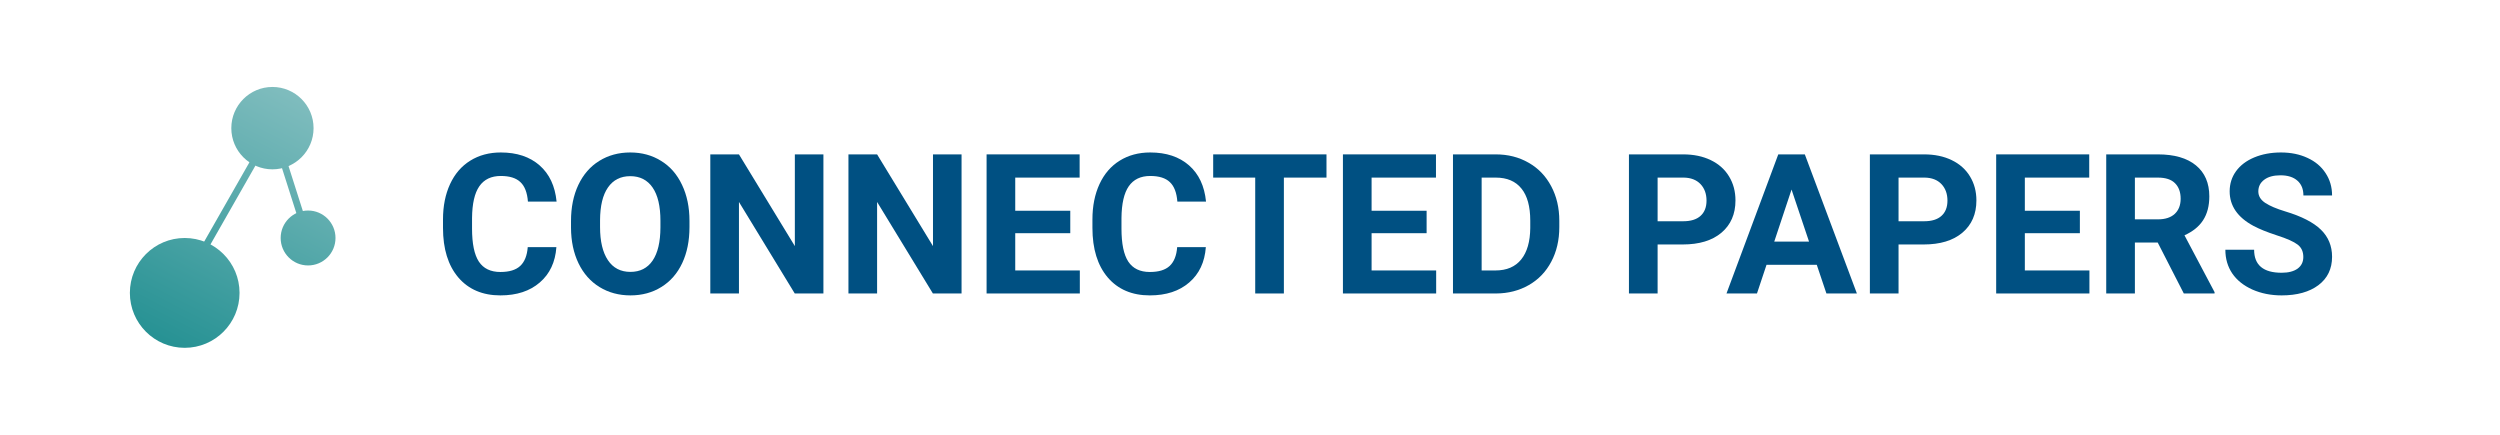<svg width="230" height="40" viewBox="0 0 230 40" fill="none" xmlns="http://www.w3.org/2000/svg">
    <path fill-rule="evenodd" clip-rule="evenodd"
        d="M28.054 22.089L25.821 15.083L26.433 14.93L28.666 21.936L28.054 22.089Z"
        fill="url(#paint0_linear)"></path>
    <path fill-rule="evenodd" clip-rule="evenodd"
        d="M18.254 23.158L23.299 14.316L23.846 14.629L18.802 23.471L18.254 23.158Z" fill="url(#paint1_linear)">
    </path>
    <path
        d="M30.866 21.895C30.866 23.29 29.736 24.421 28.343 24.421C26.95 24.421 25.821 23.29 25.821 21.895C25.821 20.5 26.95 19.368 28.343 19.368C29.736 19.368 30.866 20.5 30.866 21.895Z"
        fill="url(#paint2_linear)"></path>
    <path
        d="M22.038 26.947C22.038 29.738 19.779 32 16.993 32C14.207 32 11.948 29.738 11.948 26.947C11.948 24.157 14.207 21.895 16.993 21.895C19.779 21.895 22.038 24.157 22.038 26.947Z"
        fill="url(#paint3_linear)"></path>
    <path
        d="M28.848 11.79C28.848 13.882 27.154 15.579 25.064 15.579C22.974 15.579 21.281 13.882 21.281 11.79C21.281 9.697 22.974 8 25.064 8C27.154 8 28.848 9.697 28.848 11.79Z"
        fill="url(#paint4_linear)"></path>
    <path
        d="M51.188 22.737C51.089 24.114 50.579 25.198 49.659 25.989C48.745 26.78 47.538 27.176 46.038 27.176C44.398 27.176 43.105 26.625 42.162 25.523C41.225 24.416 40.756 22.898 40.756 20.971V20.189C40.756 18.958 40.973 17.874 41.406 16.936C41.84 15.999 42.458 15.281 43.261 14.783C44.069 14.279 45.007 14.027 46.073 14.027C47.55 14.027 48.739 14.423 49.642 15.214C50.544 16.005 51.065 17.115 51.206 18.545H48.569C48.505 17.719 48.273 17.121 47.875 16.752C47.482 16.377 46.882 16.189 46.073 16.189C45.194 16.189 44.535 16.506 44.096 17.139C43.662 17.766 43.44 18.741 43.428 20.065V21.032C43.428 22.415 43.636 23.426 44.052 24.064C44.474 24.703 45.136 25.023 46.038 25.023C46.852 25.023 47.459 24.838 47.857 24.469C48.262 24.094 48.493 23.517 48.552 22.737H51.188Z"
        fill="#005082"></path>
    <path
        d="M63.432 20.892C63.432 22.151 63.209 23.256 62.764 24.205C62.318 25.154 61.68 25.887 60.848 26.402C60.022 26.918 59.072 27.176 58 27.176C56.94 27.176 55.993 26.921 55.161 26.411C54.329 25.901 53.685 25.175 53.227 24.231C52.77 23.282 52.539 22.192 52.533 20.962V20.329C52.533 19.069 52.759 17.962 53.21 17.007C53.667 16.046 54.309 15.31 55.135 14.801C55.967 14.285 56.916 14.027 57.982 14.027C59.049 14.027 59.995 14.285 60.821 14.801C61.653 15.31 62.295 16.046 62.746 17.007C63.203 17.962 63.432 19.066 63.432 20.32V20.892ZM60.76 20.311C60.76 18.97 60.52 17.95 60.039 17.253C59.559 16.556 58.873 16.207 57.982 16.207C57.098 16.207 56.415 16.553 55.935 17.244C55.454 17.93 55.211 18.938 55.205 20.268V20.892C55.205 22.198 55.445 23.212 55.926 23.933C56.406 24.653 57.098 25.014 58 25.014C58.885 25.014 59.565 24.668 60.039 23.977C60.514 23.279 60.754 22.266 60.76 20.936V20.311Z"
        fill="#005082"></path>
    <path d="M75.754 27H73.117L67.984 18.58V27H65.348V14.203H67.984L73.126 22.641V14.203H75.754V27Z"
        fill="#005082"></path>
    <path d="M88.463 27H85.826L80.693 18.58V27H78.057V14.203H80.693L85.835 22.641V14.203H88.463V27Z"
        fill="#005082"></path>
    <path
        d="M98.465 21.454H93.402V24.882H99.344V27H90.766V14.203H99.326V16.339H93.402V19.389H98.465V21.454Z"
        fill="#005082"></path>
    <path
        d="M110.937 22.737C110.837 24.114 110.327 25.198 109.407 25.989C108.493 26.78 107.286 27.176 105.786 27.176C104.146 27.176 102.854 26.625 101.91 25.523C100.973 24.416 100.504 22.898 100.504 20.971V20.189C100.504 18.958 100.721 17.874 101.154 16.936C101.588 15.999 102.206 15.281 103.009 14.783C103.817 14.279 104.755 14.027 105.821 14.027C107.298 14.027 108.487 14.423 109.39 15.214C110.292 16.005 110.813 17.115 110.954 18.545H108.317C108.253 17.719 108.021 17.121 107.623 16.752C107.23 16.377 106.63 16.189 105.821 16.189C104.942 16.189 104.283 16.506 103.844 17.139C103.41 17.766 103.188 18.741 103.176 20.065V21.032C103.176 22.415 103.384 23.426 103.8 24.064C104.222 24.703 104.884 25.023 105.786 25.023C106.601 25.023 107.207 24.838 107.605 24.469C108.01 24.094 108.241 23.517 108.3 22.737H110.937Z"
        fill="#005082"></path>
    <path d="M122.037 16.339H118.117V27H115.48V16.339H111.613V14.203H122.037V16.339Z" fill="#005082"></path>
    <path
        d="M131.248 21.454H126.186V24.882H132.127V27H123.549V14.203H132.109V16.339H126.186V19.389H131.248V21.454Z"
        fill="#005082"></path>
    <path
        d="M133.674 27V14.203H137.611C138.736 14.203 139.741 14.458 140.626 14.968C141.517 15.472 142.211 16.192 142.709 17.13C143.207 18.061 143.456 19.122 143.456 20.311V20.9C143.456 22.09 143.21 23.148 142.718 24.073C142.231 24.999 141.543 25.717 140.652 26.227C139.762 26.736 138.757 26.994 137.638 27H133.674ZM136.311 16.339V24.882H137.585C138.616 24.882 139.404 24.545 139.949 23.871C140.494 23.197 140.772 22.233 140.784 20.98V20.303C140.784 19.002 140.515 18.018 139.976 17.35C139.437 16.676 138.648 16.339 137.611 16.339H136.311Z"
        fill="#005082"></path>
    <path
        d="M152.5 22.491V27H149.863V14.203H154.855C155.816 14.203 156.66 14.379 157.387 14.73C158.119 15.082 158.682 15.583 159.074 16.233C159.467 16.878 159.663 17.613 159.663 18.439C159.663 19.693 159.232 20.684 158.371 21.41C157.516 22.131 156.329 22.491 154.812 22.491H152.5ZM152.5 20.355H154.855C155.553 20.355 156.083 20.191 156.446 19.863C156.815 19.535 157 19.066 157 18.457C157 17.83 156.815 17.323 156.446 16.936C156.077 16.55 155.567 16.351 154.917 16.339H152.5V20.355Z"
        fill="#005082"></path>
    <path
        d="M167.143 24.363H162.52L161.641 27H158.837L163.601 14.203H166.044L170.834 27H168.03L167.143 24.363ZM163.231 22.227H166.431L164.822 17.438L163.231 22.227Z"
        fill="#005082"></path>
    <path
        d="M174.666 22.491V27H172.029V14.203H177.021C177.982 14.203 178.826 14.379 179.553 14.73C180.285 15.082 180.848 15.583 181.24 16.233C181.633 16.878 181.829 17.613 181.829 18.439C181.829 19.693 181.398 20.684 180.537 21.41C179.682 22.131 178.495 22.491 176.978 22.491H174.666ZM174.666 20.355H177.021C177.719 20.355 178.249 20.191 178.612 19.863C178.981 19.535 179.166 19.066 179.166 18.457C179.166 17.83 178.981 17.323 178.612 16.936C178.243 16.55 177.733 16.351 177.083 16.339H174.666V20.355Z"
        fill="#005082"></path>
    <path
        d="M191.348 21.454H186.285V24.882H192.227V27H183.648V14.203H192.209V16.339H186.285V19.389H191.348V21.454Z"
        fill="#005082"></path>
    <path
        d="M198.511 22.315H196.41V27H193.773V14.203H198.528C200.04 14.203 201.206 14.54 202.026 15.214C202.847 15.888 203.257 16.84 203.257 18.07C203.257 18.943 203.066 19.673 202.686 20.259C202.311 20.839 201.739 21.302 200.972 21.648L203.74 26.877V27H200.91L198.511 22.315ZM196.41 20.18H198.537C199.199 20.18 199.712 20.013 200.075 19.679C200.438 19.339 200.62 18.873 200.62 18.281C200.62 17.678 200.447 17.203 200.102 16.857C199.762 16.512 199.237 16.339 198.528 16.339H196.41V20.18Z"
        fill="#005082"></path>
    <path
        d="M211.905 23.643C211.905 23.145 211.729 22.764 211.378 22.5C211.026 22.23 210.394 21.949 209.479 21.656C208.565 21.357 207.842 21.064 207.309 20.777C205.855 19.992 205.129 18.935 205.129 17.605C205.129 16.913 205.322 16.298 205.709 15.759C206.102 15.214 206.661 14.789 207.388 14.484C208.12 14.18 208.94 14.027 209.849 14.027C210.763 14.027 211.577 14.194 212.292 14.528C213.007 14.856 213.561 15.322 213.953 15.926C214.352 16.529 214.551 17.215 214.551 17.982H211.914C211.914 17.396 211.729 16.942 211.36 16.62C210.991 16.292 210.473 16.128 209.805 16.128C209.16 16.128 208.659 16.266 208.302 16.541C207.944 16.811 207.766 17.168 207.766 17.613C207.766 18.029 207.974 18.378 208.39 18.659C208.812 18.94 209.43 19.204 210.244 19.45C211.744 19.901 212.837 20.461 213.522 21.129C214.208 21.797 214.551 22.629 214.551 23.625C214.551 24.732 214.132 25.602 213.294 26.235C212.456 26.862 211.328 27.176 209.91 27.176C208.926 27.176 208.029 26.997 207.221 26.64C206.412 26.276 205.794 25.781 205.366 25.154C204.944 24.527 204.733 23.801 204.733 22.975H207.379C207.379 24.387 208.223 25.093 209.91 25.093C210.537 25.093 211.026 24.967 211.378 24.715C211.729 24.457 211.905 24.1 211.905 23.643Z"
        fill="#005082"></path>
    <defs>
        <linearGradient id="paint0_linear" x1="13.84" y1="32" x2="38.494" y2="-15.969"
            gradientUnits="userSpaceOnUse">
            <stop stop-color="#239092"></stop>
            <stop offset="0.625" stop-color="#97C8C9"></stop>
        </linearGradient>
        <linearGradient id="paint1_linear" x1="13.84" y1="32" x2="38.494" y2="-15.969"
            gradientUnits="userSpaceOnUse">
            <stop stop-color="#239092"></stop>
            <stop offset="0.625" stop-color="#97C8C9"></stop>
        </linearGradient>
        <linearGradient id="paint2_linear" x1="13.84" y1="32" x2="38.494" y2="-15.969"
            gradientUnits="userSpaceOnUse">
            <stop stop-color="#239092"></stop>
            <stop offset="0.625" stop-color="#97C8C9"></stop>
        </linearGradient>
        <linearGradient id="paint3_linear" x1="13.84" y1="32" x2="38.494" y2="-15.969"
            gradientUnits="userSpaceOnUse">
            <stop stop-color="#239092"></stop>
            <stop offset="0.625" stop-color="#97C8C9"></stop>
        </linearGradient>
        <linearGradient id="paint4_linear" x1="13.84" y1="32" x2="38.494" y2="-15.969"
            gradientUnits="userSpaceOnUse">
            <stop stop-color="#239092"></stop>
            <stop offset="0.625" stop-color="#97C8C9"></stop>
        </linearGradient>
    </defs>
</svg>
